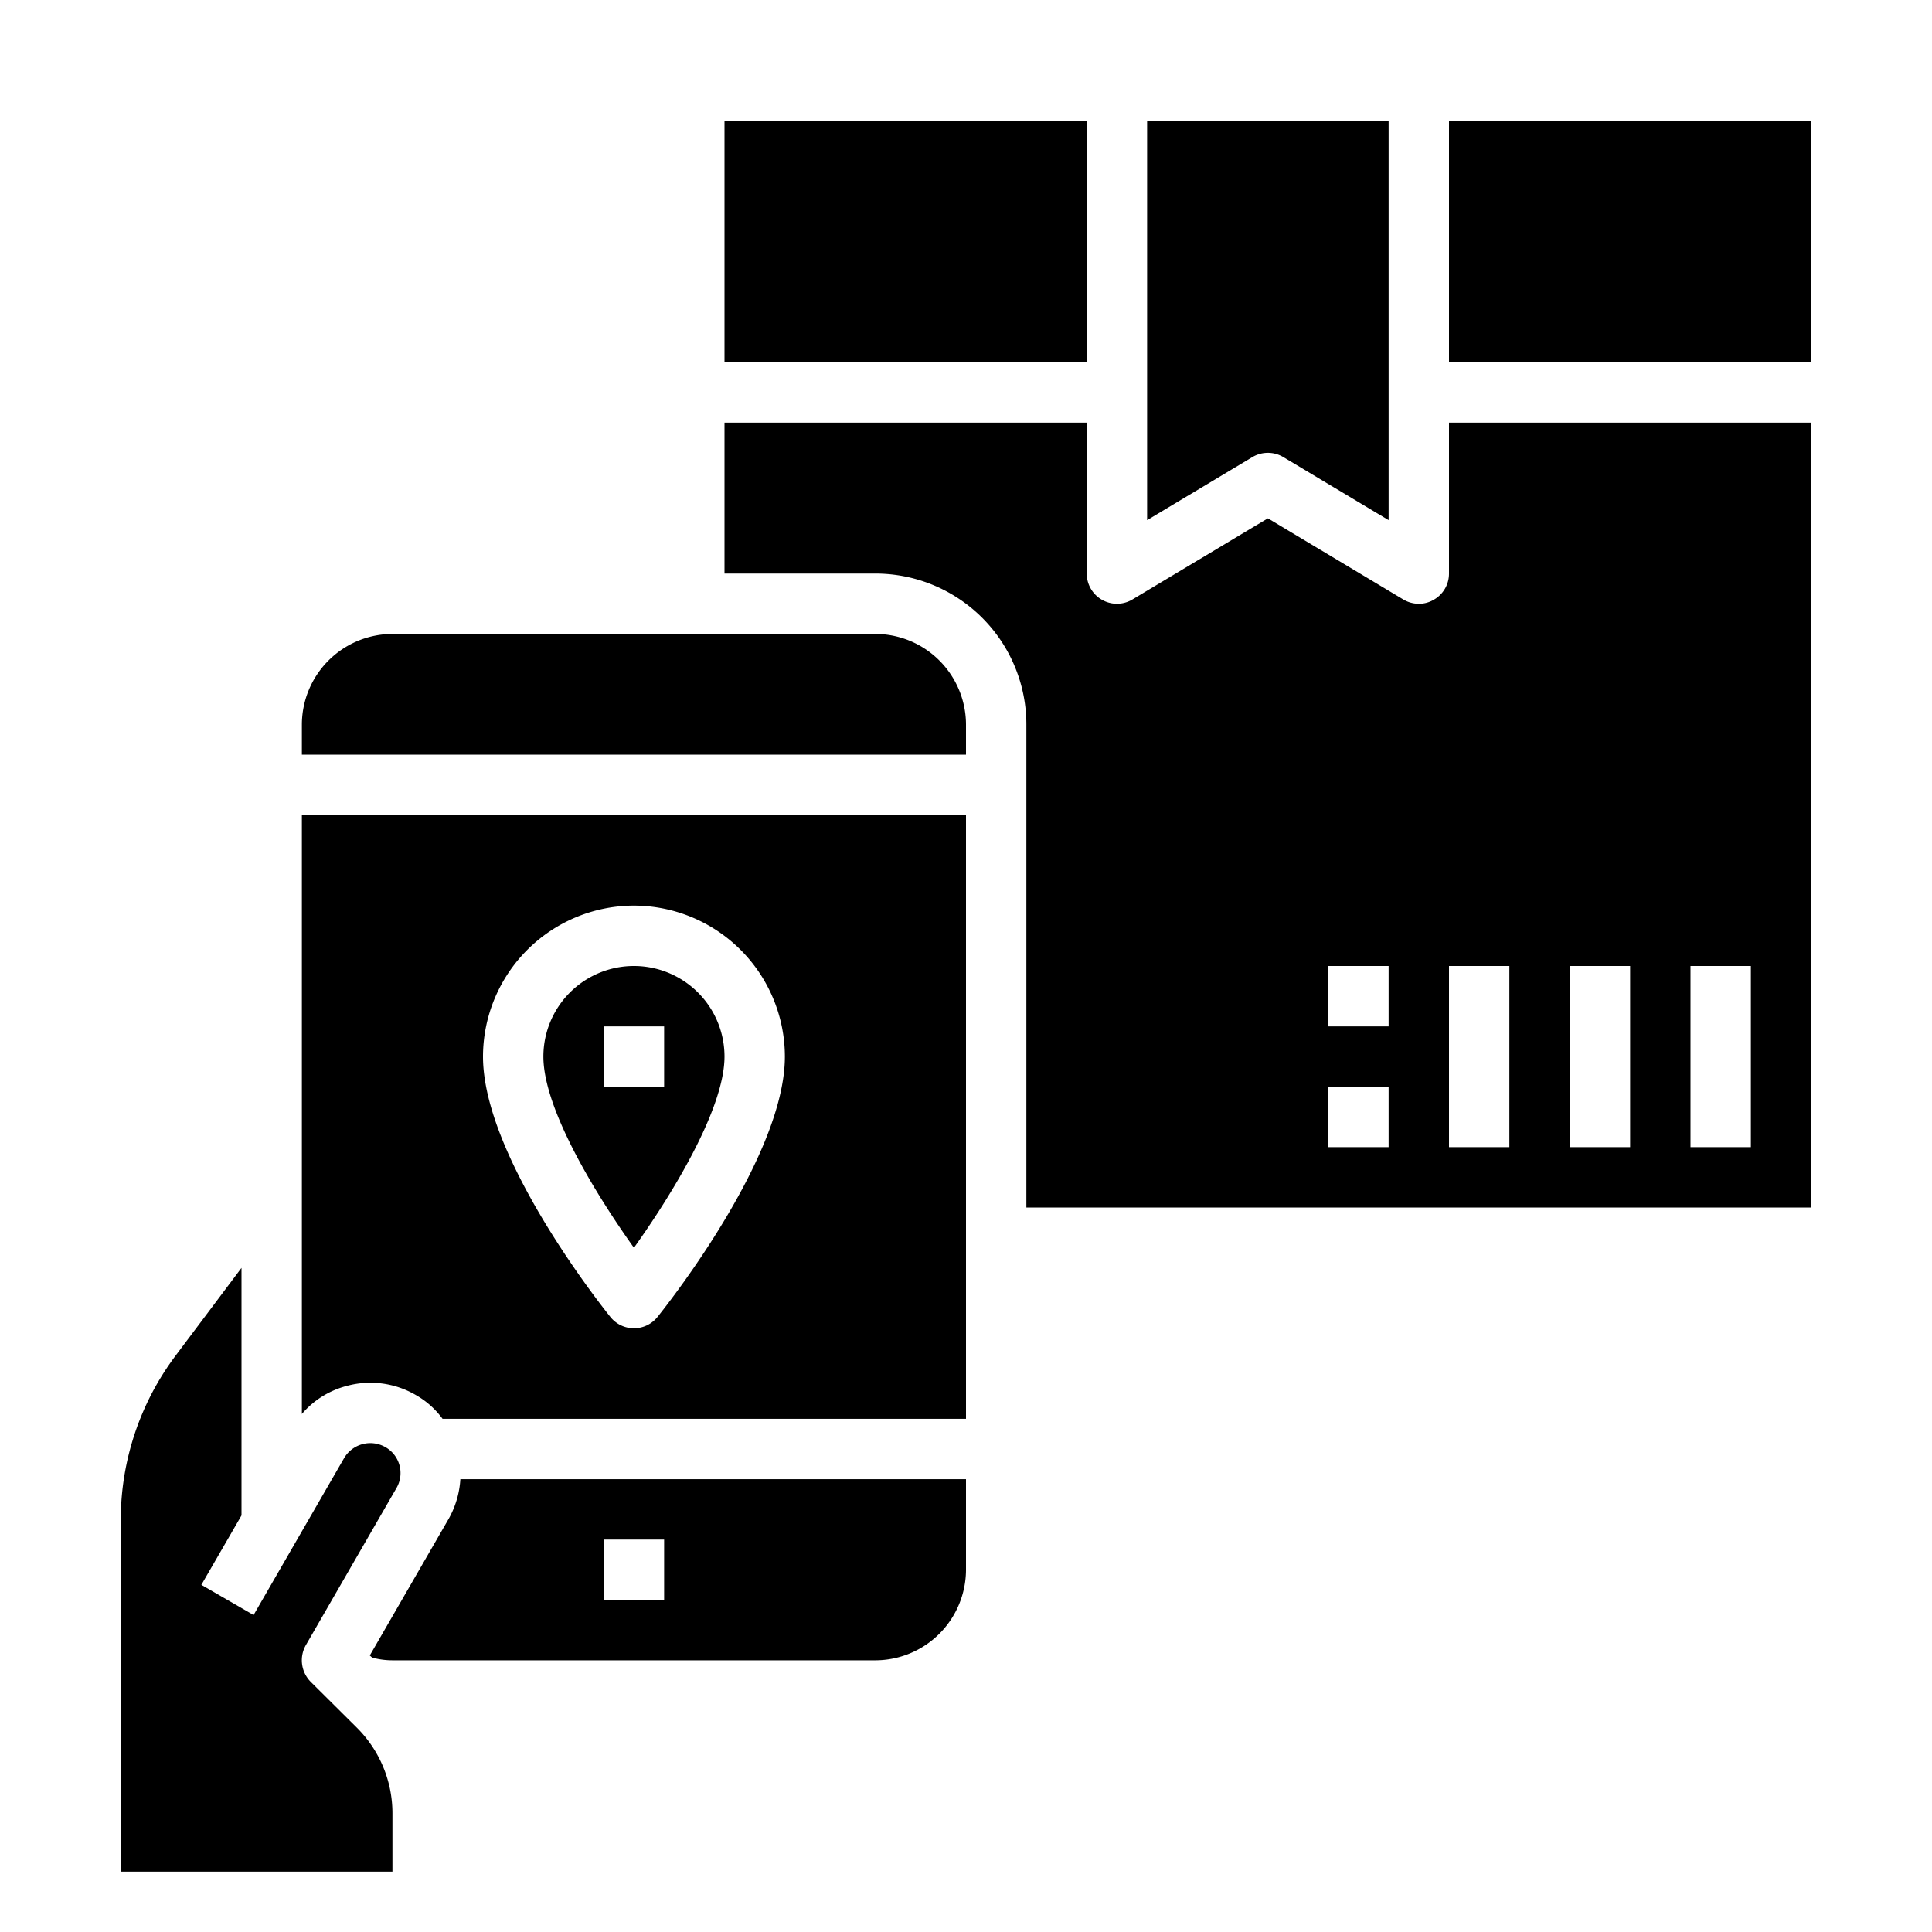 <svg xmlns="http://www.w3.org/2000/svg" viewBox="0 0 64 64" x="0px" y="0px"><g><path d="M41.49,15.14a1,1,0,0,1,1.02,0L46,17.23V4H38V17.23Z"></path><rect x="48" y="4" width="12" height="8"></rect><path d="M60,40V14H48v5a.992.992,0,0,1-.51.87A.947.947,0,0,1,47,20a1,1,0,0,1-.51-.14L42,17.17l-4.49,2.69A1,1,0,0,1,36,19V14H24v5h5a5,5,0,0,1,5,5V40Zm-4-8h2v6H56Zm-4,0h2v6H52Zm-4,0h2v6H48Zm-4,0h2v2H44Zm0,4h2v2H44Z"></path><path d="M24,35a3,3,0,0,0-6,0c0,1.746,1.762,4.6,3,6.334C22.238,39.6,24,36.743,24,35Zm-4-1h2v2H20Z"></path><rect x="24" y="4" width="12" height="8"></rect><path d="M10,25H32V24a3.009,3.009,0,0,0-3-3H13a3.009,3.009,0,0,0-3,3Z"></path><path d="M12.33,54.91A2.517,2.517,0,0,0,13,55H29a3.009,3.009,0,0,0,3-3V49H15.25a3.047,3.047,0,0,1-.38,1.3l-2.62,4.54ZM20,51h2v2H20Z"></path><path d="M11.83,57.24l-1.54-1.53a1.014,1.014,0,0,1-.16-1.21l3-5.2a.987.987,0,0,0-.36-1.36,1.007,1.007,0,0,0-1.37.36l-3,5.2-1.73-1L8,50.2V42L5.8,44.93A9.077,9.077,0,0,0,4,50.33V62h9V60.07A4,4,0,0,0,11.83,57.24Z"></path><path d="M13.77,46.21a2.831,2.831,0,0,1,.89.79H32V27H10V46.84a2.921,2.921,0,0,1,1.49-.93A2.981,2.981,0,0,1,13.77,46.21ZM21,30a5.006,5.006,0,0,1,5,5c0,3.257-3.787,8.085-4.219,8.625a1,1,0,0,1-1.562,0C19.787,43.085,16,38.257,16,35A5.006,5.006,0,0,1,21,30Z"></path></g></svg>